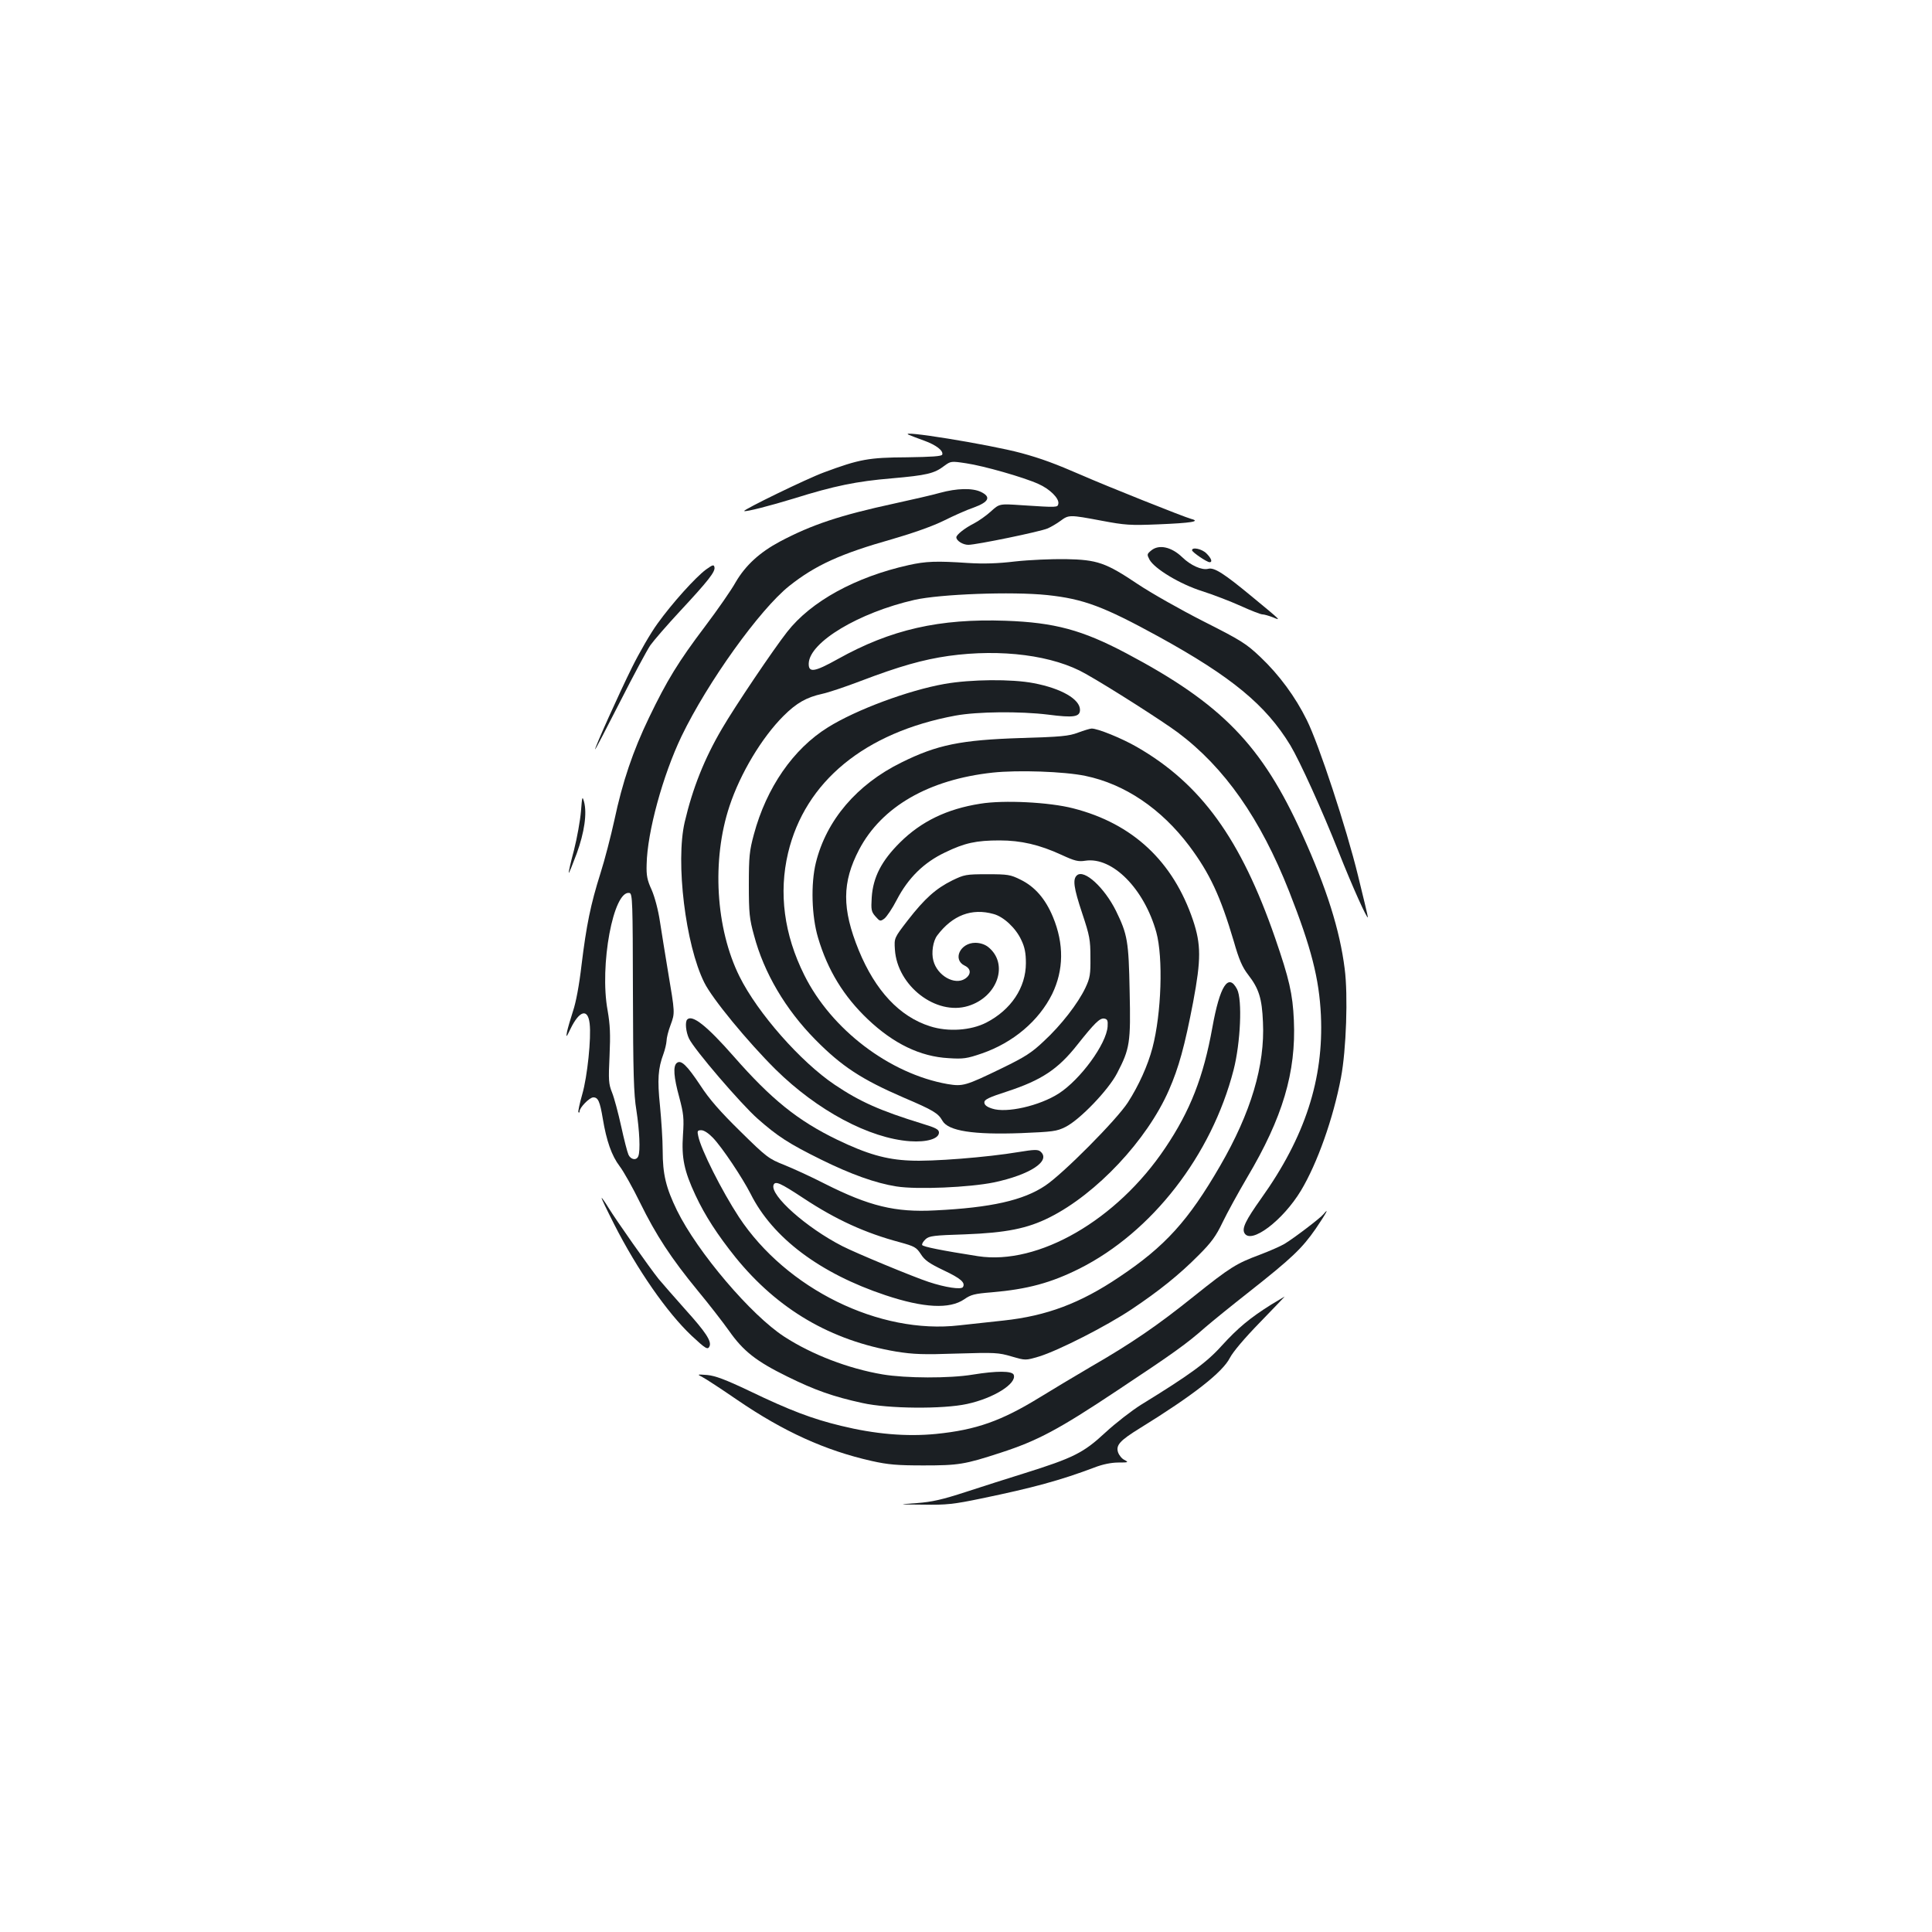 <?xml version="1.0" standalone="no"?>
<!DOCTYPE svg PUBLIC "-//W3C//DTD SVG 20010904//EN"
 "http://www.w3.org/TR/2001/REC-SVG-20010904/DTD/svg10.dtd">
<svg version="1.0" xmlns="http://www.w3.org/2000/svg"
 width="1000pt" height="1000pt" viewBox="0 0 1000 1000"
 preserveAspectRatio="xMidYMid meet">
<g transform="translate(0,1000) scale(0.1,-0.1)"
fill="#1b1f23" stroke="none">
<path d="M4705 7749 c11 -5 46 -18 79 -30 61 -22 100 -52 93 -72 -3 -9 -55
-12 -183 -14 -198 -1 -246 -10 -429 -78 -90 -33 -420 -194 -413 -200 6 -6 137
28 258 65 207 65 325 89 505 104 182 16 221 25 273 65 33 24 35 25 113 13 89
-13 297 -72 374 -107 59 -26 108 -75 103 -102 -4 -20 -3 -20 -189 -8 -116 8
-116 8 -160 -32 -24 -22 -64 -50 -89 -63 -46 -23 -90 -58 -90 -71 0 -18 34
-39 62 -39 41 0 372 68 411 85 18 8 47 25 66 39 43 32 47 32 212 1 122 -23
148 -25 294 -19 171 7 221 15 171 28 -35 9 -436 169 -566 226 -138 60 -211 87
-314 115 -167 45 -651 123 -581 94z"/>
<path d="M4865 7449 c-38 -11 -144 -35 -235 -55 -282 -61 -429 -110 -593 -197
-105 -56 -178 -123 -229 -210 -22 -40 -93 -142 -157 -227 -140 -185 -199 -282
-291 -473 -84 -174 -138 -334 -180 -532 -18 -82 -50 -206 -72 -275 -51 -161
-73 -270 -98 -475 -12 -104 -29 -194 -44 -238 -13 -40 -27 -88 -31 -107 -6
-32 -4 -31 18 15 46 95 90 107 99 27 9 -74 -12 -275 -38 -365 -14 -49 -23 -91
-20 -94 3 -4 6 -1 6 5 0 19 51 72 71 72 25 0 34 -21 49 -110 19 -115 46 -192
87 -246 20 -26 68 -111 106 -189 83 -169 161 -288 299 -456 58 -70 130 -163
162 -208 73 -104 140 -157 301 -236 144 -71 238 -104 389 -137 134 -30 418
-32 541 -5 139 30 259 106 242 151 -8 21 -89 21 -212 1 -120 -20 -347 -19
-466 1 -178 30 -367 103 -509 195 -172 111 -450 438 -556 654 -57 117 -74 187
-74 310 0 55 -7 159 -14 232 -14 135 -10 193 18 268 8 22 15 52 16 67 0 15 9
52 21 83 23 63 23 60 -14 280 -14 83 -32 197 -41 254 -9 61 -27 128 -43 165
-23 50 -28 74 -26 132 3 167 84 462 181 664 134 278 404 655 557 777 136 108
266 167 535 243 110 32 208 67 265 95 50 25 119 56 155 68 79 29 91 55 37 81
-45 21 -124 19 -212 -5z m-1589 -2584 c1 -417 4 -529 18 -612 16 -105 21 -209
10 -237 -9 -24 -39 -19 -51 7 -6 13 -23 79 -38 148 -15 68 -36 147 -47 174
-18 45 -19 64 -13 190 5 113 3 159 -10 235 -43 232 30 624 113 608 16 -3 17
-47 18 -513z"/>
<path d="M5959 7151 c-23 -19 -23 -21 -9 -48 26 -47 158 -127 273 -163 56 -18
145 -52 198 -76 53 -24 104 -44 113 -44 9 0 33 -7 54 -15 45 -19 46 -20 -108
107 -145 120 -195 152 -226 144 -33 -9 -92 18 -135 60 -55 53 -120 68 -160 35z"/>
<path d="M6170 7152 c0 -10 77 -62 91 -62 16 0 9 20 -16 45 -23 24 -75 35 -75
17z"/>
<path d="M5255 7094 c-92 -11 -164 -13 -245 -8 -162 11 -218 9 -307 -11 -274
-61 -505 -187 -629 -346 -70 -89 -269 -384 -336 -499 -92 -156 -153 -310 -194
-485 -48 -207 4 -635 101 -830 41 -84 225 -307 369 -450 216 -213 485 -357
696 -372 88 -6 150 13 150 45 0 16 -17 25 -87 46 -217 67 -321 113 -452 201
-176 118 -399 371 -493 560 -124 249 -145 604 -52 883 56 169 167 354 279 466
68 68 120 97 202 115 29 6 119 36 200 67 197 75 320 110 453 129 273 38 543 3
710 -93 121 -68 395 -243 476 -303 242 -181 428 -446 577 -824 114 -290 155
-450 164 -640 15 -330 -82 -630 -309 -948 -81 -114 -100 -154 -87 -179 33 -61
199 64 293 220 84 140 167 373 207 585 27 142 37 426 19 563 -25 199 -93 416
-220 696 -209 462 -416 675 -911 937 -227 120 -370 159 -624 168 -342 12 -594
-45 -868 -198 -122 -68 -153 -73 -151 -22 5 110 259 262 547 328 133 30 505
44 687 25 189 -20 292 -59 577 -215 378 -208 555 -354 682 -563 49 -82 164
-335 248 -547 71 -180 152 -360 153 -342 0 5 -23 102 -51 215 -60 246 -203
681 -265 805 -59 120 -143 234 -240 326 -74 70 -99 86 -295 185 -118 60 -270
146 -339 192 -167 112 -210 127 -375 130 -71 1 -188 -4 -260 -12z"/>
<path d="M3654 7052 c-54 -40 -175 -174 -251 -280 -35 -48 -94 -150 -132 -227
-67 -135 -191 -411 -191 -424 1 -3 58 107 128 244 70 138 141 270 158 295 18
25 87 105 155 178 145 156 182 203 177 226 -3 15 -9 13 -44 -12z"/>
<path d="M4889 6460 c-187 -33 -459 -134 -604 -225 -179 -111 -318 -312 -383
-554 -23 -85 -26 -115 -26 -261 0 -146 3 -176 27 -262 51 -193 163 -383 317
-539 137 -139 240 -206 457 -300 155 -66 179 -81 201 -120 30 -53 160 -73 407
-64 165 7 184 9 230 32 74 37 222 191 267 278 66 127 71 157 65 424 -5 260
-11 294 -71 417 -60 120 -163 215 -201 184 -24 -20 -18 -64 27 -199 38 -114
42 -136 42 -226 1 -88 -2 -107 -26 -158 -38 -80 -125 -193 -215 -276 -63 -60
-98 -82 -217 -140 -190 -92 -202 -95 -282 -82 -299 53 -601 282 -741 564 -105
210 -133 425 -84 632 88 370 397 624 866 711 114 21 335 23 481 5 131 -17 164
-12 164 25 0 55 -97 111 -240 138 -113 22 -325 20 -461 -4z m844 -1773 c-6
-90 -140 -274 -253 -347 -100 -64 -271 -103 -345 -78 -28 9 -40 19 -40 32 0
15 23 26 119 57 176 58 262 114 362 241 89 112 116 139 139 136 17 -3 20 -10
18 -41z"/>
<path d="M5580 6208 c-47 -18 -89 -22 -295 -28 -312 -10 -435 -35 -620 -127
-230 -113 -388 -299 -442 -518 -27 -110 -22 -277 11 -388 50 -169 133 -304
258 -423 133 -126 271 -193 418 -201 76 -5 95 -2 171 24 163 56 296 169 365
308 60 124 62 259 4 399 -39 94 -94 157 -168 193 -52 26 -66 28 -172 28 -110
0 -119 -2 -181 -32 -85 -42 -143 -94 -230 -206 -71 -92 -71 -92 -67 -152 12
-188 213 -343 379 -292 154 47 212 220 103 306 -17 13 -41 21 -66 21 -78 0
-119 -87 -55 -118 34 -16 35 -46 2 -68 -54 -35 -144 16 -164 94 -11 40 -2 101
20 130 79 105 179 143 292 111 52 -14 115 -73 143 -134 18 -37 24 -68 24 -120
0 -127 -77 -242 -205 -308 -80 -41 -198 -49 -291 -19 -158 50 -283 184 -369
393 -88 216 -87 352 2 522 117 222 360 362 691 398 130 14 370 6 480 -17 203
-42 392 -169 538 -363 106 -142 161 -260 230 -493 27 -95 44 -134 75 -174 55
-71 71 -122 76 -244 11 -224 -62 -469 -222 -745 -164 -283 -284 -416 -522
-575 -202 -136 -376 -201 -598 -225 -71 -8 -175 -19 -230 -25 -413 -48 -894
188 -1140 560 -89 136 -197 350 -211 420 -6 26 -4 30 16 30 14 0 38 -16 60
-39 48 -50 152 -206 195 -290 114 -228 359 -412 698 -525 198 -66 332 -73 408
-21 34 24 54 29 142 36 186 16 307 49 455 123 375 189 683 586 797 1028 36
140 46 364 18 418 -45 86 -89 18 -128 -199 -46 -255 -114 -430 -244 -623 -250
-373 -657 -608 -969 -560 -185 29 -286 49 -289 58 -2 6 6 19 18 30 18 17 43
20 203 25 213 8 324 30 439 88 243 122 504 400 617 658 51 116 82 228 126 458
41 219 41 296 -1 422 -103 304 -311 500 -620 579 -123 32 -360 44 -481 24
-173 -27 -306 -92 -415 -200 -96 -95 -140 -180 -147 -285 -4 -64 -2 -74 19
-98 23 -26 25 -27 46 -12 12 9 42 53 65 98 59 113 140 193 250 245 101 49 161
62 282 62 110 0 206 -22 321 -75 67 -31 86 -36 123 -30 140 21 304 -145 367
-370 36 -131 27 -420 -20 -599 -24 -91 -71 -195 -127 -282 -58 -90 -336 -370
-428 -431 -113 -76 -281 -114 -570 -128 -206 -11 -341 22 -571 138 -68 35
-162 78 -209 97 -81 32 -92 40 -228 174 -105 103 -161 167 -207 238 -70 105
-100 134 -122 116 -20 -16 -16 -73 13 -178 22 -84 25 -106 19 -195 -8 -118 6
-186 65 -312 49 -105 114 -205 207 -321 219 -270 494 -431 833 -488 88 -14
139 -16 314 -10 197 6 214 5 282 -15 72 -21 72 -21 143 0 100 31 346 156 478
244 142 95 247 179 348 281 65 65 89 98 123 169 23 48 80 152 127 232 184 310
254 545 242 814 -6 137 -24 214 -97 426 -178 514 -384 798 -716 989 -78 45
-204 96 -234 95 -8 0 -40 -10 -70 -21z m-1421 -2410 c168 -111 319 -180 499
-228 76 -21 85 -26 108 -61 20 -32 43 -48 118 -84 89 -42 114 -64 100 -87 -9
-14 -91 -2 -178 27 -79 26 -376 149 -446 185 -186 95 -376 264 -356 317 9 22
35 10 155 -69z"/>
<path d="M3007 5800 c-4 -47 -20 -137 -36 -200 -17 -63 -29 -116 -27 -118 2
-1 20 44 41 100 40 110 54 208 38 268 -9 32 -10 27 -16 -50z"/>
<path d="M3557 4723 c-12 -12 -7 -64 9 -98 26 -56 269 -339 355 -415 103 -91
161 -129 329 -212 154 -76 282 -122 390 -139 107 -17 378 -5 505 21 188 40
297 112 240 160 -13 11 -34 10 -113 -3 -161 -27 -449 -50 -562 -44 -124 5
-223 34 -375 107 -205 99 -342 209 -539 434 -138 157 -213 216 -239 189z"/>
<path d="M3179 3663 c119 -234 273 -456 400 -576 74 -69 85 -76 94 -54 10 26
-22 74 -124 187 -57 64 -120 136 -140 160 -51 64 -221 306 -259 368 -17 28
-34 52 -36 52 -3 0 27 -62 65 -137z"/>
<path d="M6850 3715 c-16 -20 -153 -124 -201 -153 -20 -12 -77 -37 -127 -56
-123 -46 -153 -64 -343 -216 -187 -150 -319 -241 -534 -365 -82 -48 -200 -119
-262 -157 -200 -123 -330 -169 -538 -190 -154 -15 -316 -1 -492 42 -149 36
-265 80 -473 180 -126 60 -178 79 -219 83 -54 4 -54 4 -25 -11 16 -8 97 -61
180 -118 240 -164 456 -262 696 -316 85 -19 132 -23 268 -23 182 0 213 5 400
66 191 62 301 121 600 320 297 197 360 242 460 330 36 31 137 113 225 182 223
176 274 225 345 327 55 81 73 115 40 75z"/>
<path d="M6579 3247 c-110 -69 -172 -121 -255 -212 -79 -88 -166 -151 -418
-306 -48 -30 -132 -95 -186 -145 -112 -104 -164 -130 -419 -210 -80 -25 -216
-68 -301 -96 -123 -40 -175 -52 -255 -58 -100 -7 -100 -7 35 -8 118 -2 156 2
300 32 266 55 409 94 584 160 43 17 89 26 125 26 51 0 54 1 32 13 -14 6 -29
25 -34 40 -12 37 10 61 112 124 277 171 429 290 467 365 16 31 76 102 156 184
72 74 129 134 127 133 -2 -1 -34 -20 -70 -42z"/>
</g>
</svg>
